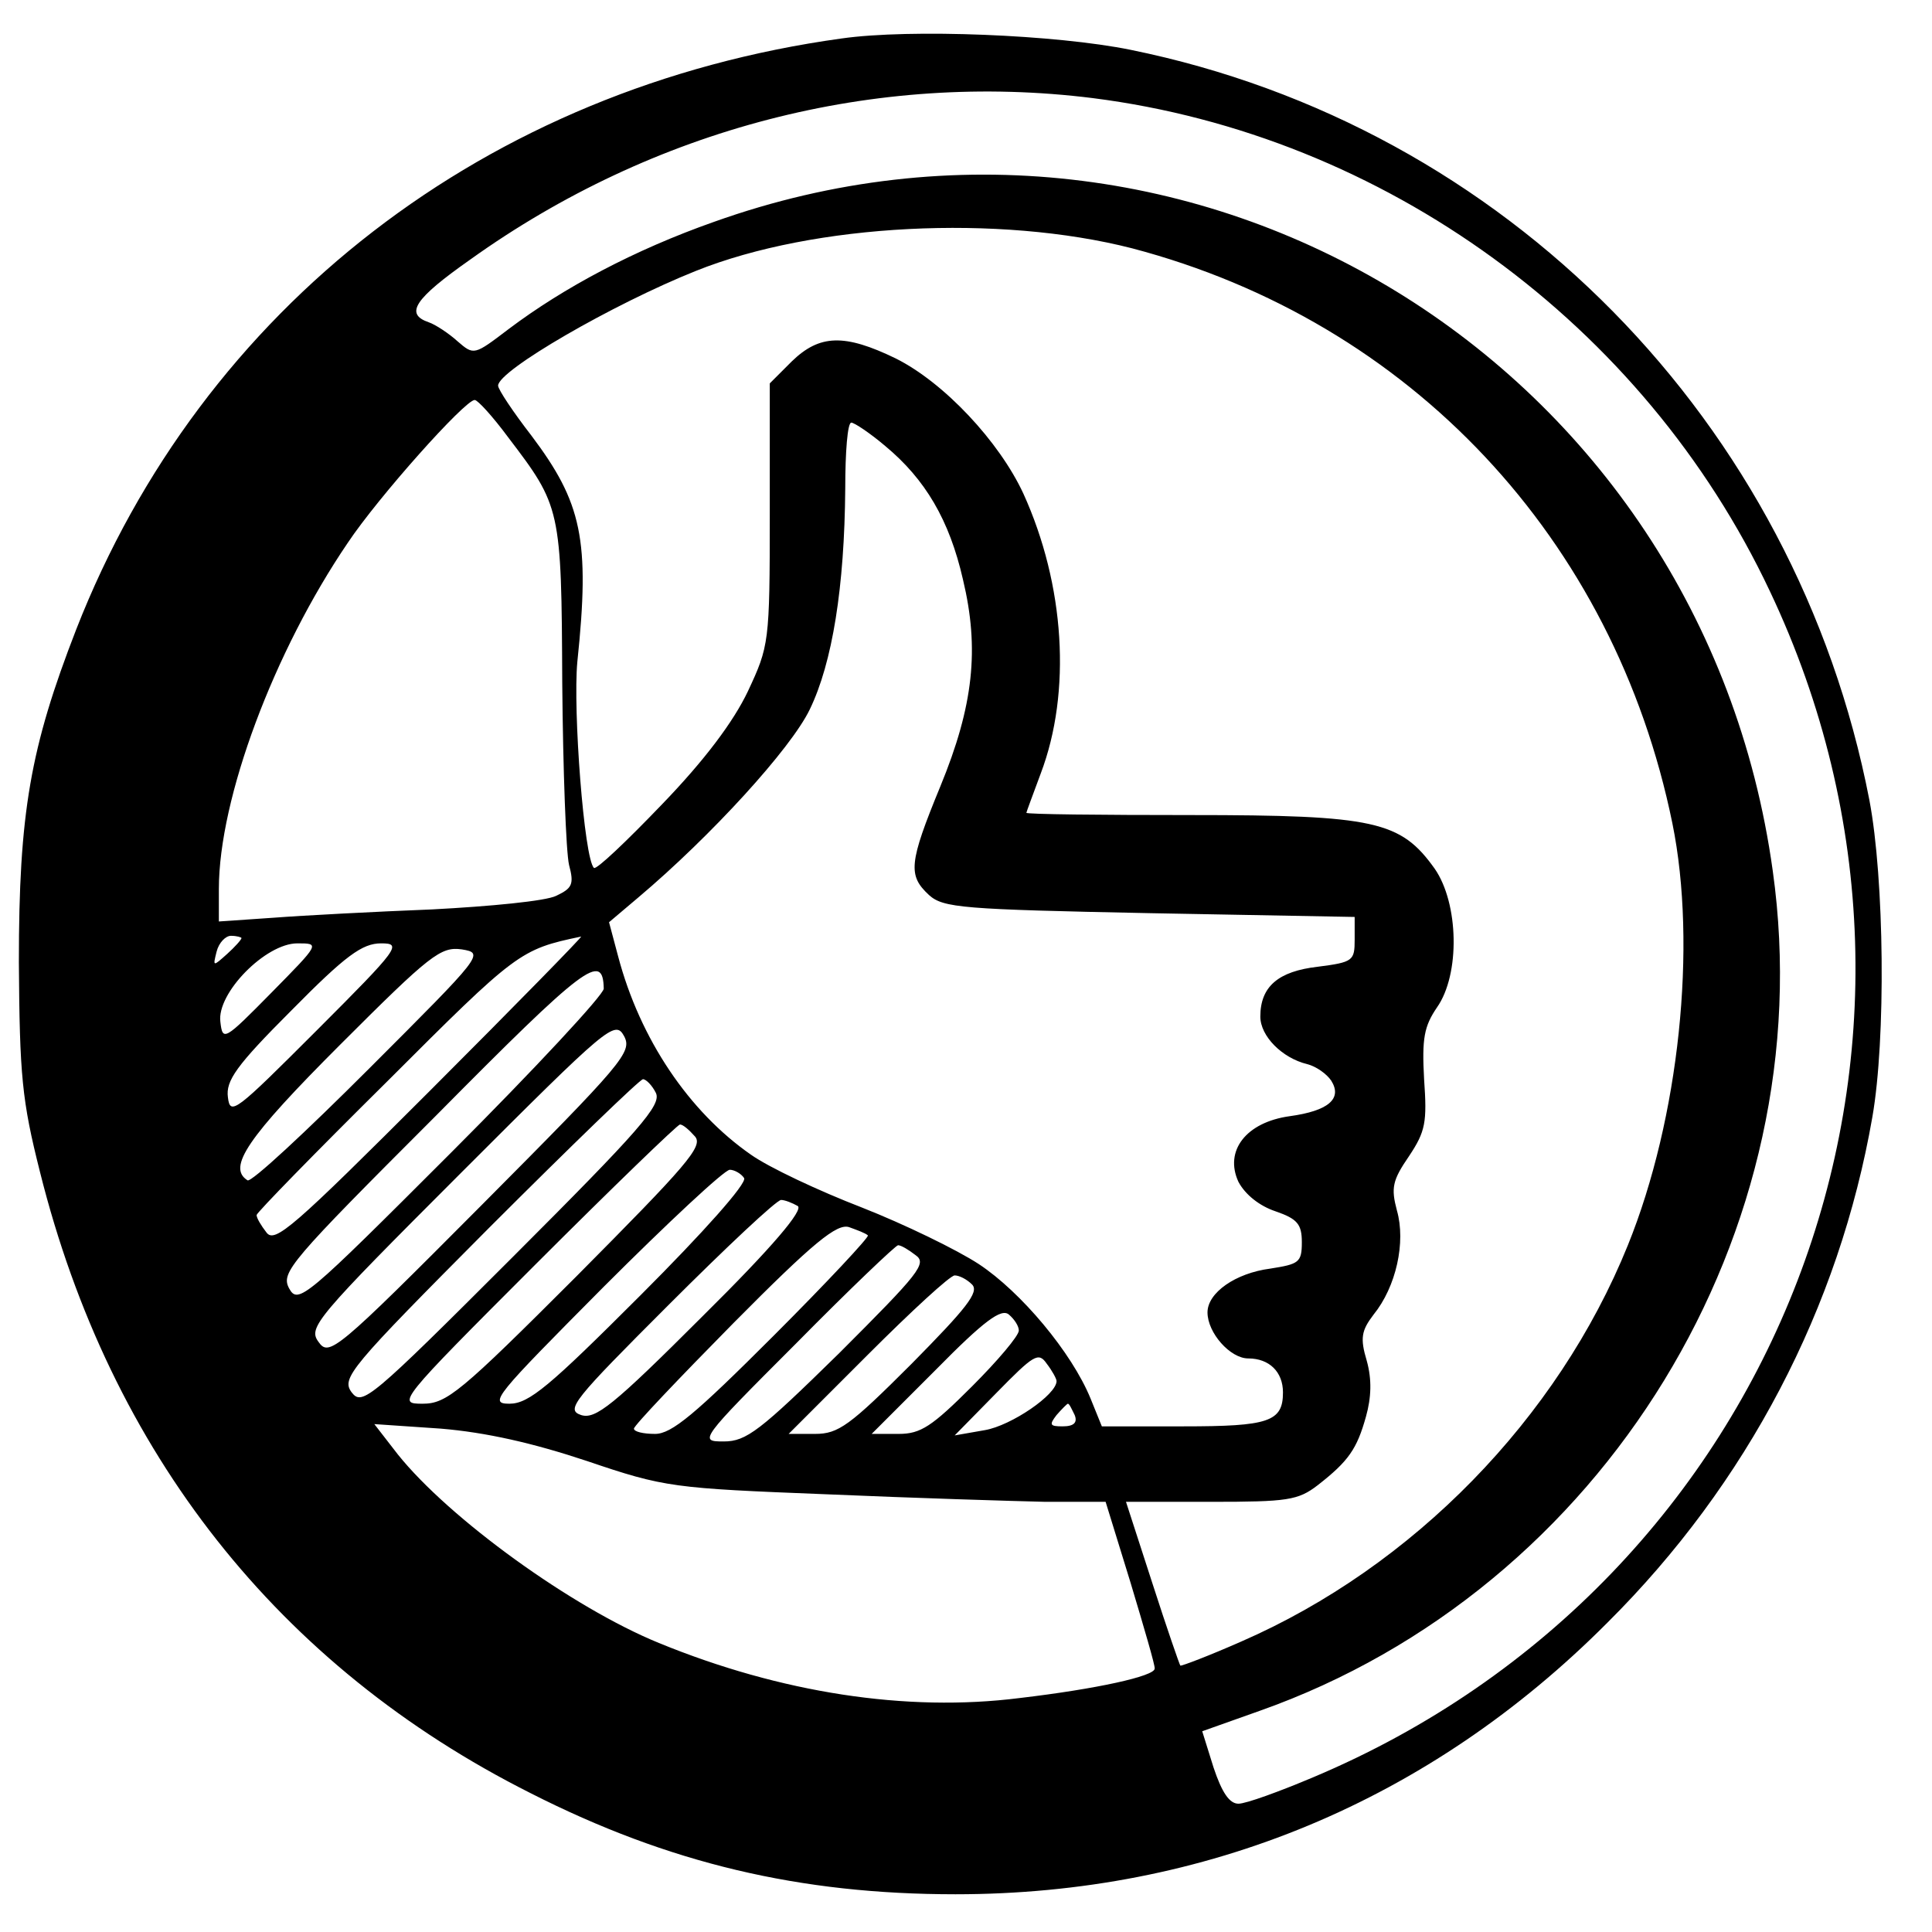 <?xml version="1.0" standalone="no"?>
<!DOCTYPE svg PUBLIC "-//W3C//DTD SVG 20010904//EN"
 "http://www.w3.org/TR/2001/REC-SVG-20010904/DTD/svg10.dtd">
<svg version="1.0" xmlns="http://www.w3.org/2000/svg"
 width="256pt" height="256pt" viewBox="0 0 256 256"
 preserveAspectRatio="xMidYMid meet">

<g transform="translate(0,256) scale(0.1,-0.1)"
fill="#000000" stroke="none">
<path d="M1115 2509 c-470 -65 -847 -356 -1014 -783 -61 -157 -76 -243 -76
-441 1 -150 4 -183 28 -278 93 -372 316 -655 650 -823 183 -93 357 -134 563
-134 331 0 628 123 864 360 185 184 307 417 351 670 18 103 16 315 -4 420 -97
501 -482 893 -979 994 -98 20 -292 28 -383 15z m333 -79 c386 -49 730 -299
897 -653 286 -603 13 -1312 -605 -1572 -45 -19 -89 -35 -99 -35 -12 0 -22 15
-33 48 l-15 48 76 27 c456 161 747 636 680 1113 -93 673 -768 1087 -1403 860
-105 -37 -199 -87 -272 -142 -46 -35 -46 -35 -68 -16 -11 10 -29 22 -38 25
-32 11 -19 31 55 83 243 174 537 250 825 214z m52 -199 c369 -97 639 -385 716
-762 33 -162 9 -391 -59 -559 -93 -230 -285 -426 -512 -525 -43 -19 -80 -33
-81 -32 -1 1 -18 50 -37 109 l-35 108 113 0 c101 0 115 2 141 22 41 32 52 48
64 91 7 25 8 49 1 74 -9 30 -7 40 9 61 30 37 43 96 31 138 -8 30 -6 40 16 72
22 33 24 45 20 102 -3 54 0 70 17 95 31 44 29 138 -3 184 -45 63 -79 71 -323
71 -120 0 -218 1 -218 3 0 1 9 25 19 52 41 108 32 250 -23 371 -32 69 -105
147 -169 179 -68 33 -101 32 -138 -4 l-29 -29 0 -174 c0 -170 -1 -174 -29
-234 -19 -40 -57 -91 -114 -150 -47 -49 -87 -87 -90 -84 -13 12 -28 209 -22
273 17 162 6 211 -61 300 -24 31 -44 61 -44 66 0 20 152 108 262 152 157 63
402 75 578 30z m-827 -250 c70 -92 71 -94 72 -326 1 -115 5 -224 9 -241 7 -26
4 -31 -17 -41 -14 -7 -88 -14 -164 -18 -76 -3 -171 -8 -210 -11 l-73 -5 0 43
c0 120 73 315 171 459 40 60 155 189 168 189 4 0 24 -22 44 -49z m500 -12 c53
-44 85 -98 103 -177 22 -92 14 -167 -30 -274 -42 -102 -43 -118 -15 -144 19
-17 44 -19 293 -24 l271 -5 0 -30 c0 -28 -2 -30 -49 -36 -52 -6 -76 -26 -76
-66 0 -26 29 -55 62 -63 12 -3 26 -13 32 -22 15 -24 -4 -40 -55 -47 -58 -8
-87 -46 -68 -87 9 -17 28 -32 49 -39 29 -10 35 -17 35 -41 0 -27 -4 -29 -42
-35 -46 -6 -83 -32 -83 -58 0 -27 30 -61 54 -61 28 0 46 -18 46 -45 0 -39 -19
-45 -132 -45 l-108 0 -15 37 c-25 61 -92 141 -148 178 -29 19 -99 53 -155 75
-57 22 -123 53 -147 70 -82 57 -147 153 -176 263 l-12 45 39 33 c96 81 202
197 227 249 30 62 46 162 47 293 0 48 3 87 8 87 4 0 25 -14 45 -31z m-853
-652 c0 -2 -9 -12 -19 -21 -19 -17 -19 -17 -14 3 3 12 12 21 19 21 8 0 14 -2
14 -3z m250 -202 c-182 -182 -206 -203 -217 -188 -7 9 -13 19 -13 23 0 3 78
83 173 177 172 172 176 175 257 192 3 1 -87 -91 -200 -204z m-210 130 c-63
-64 -65 -65 -68 -39 -5 38 60 104 102 104 30 0 30 0 -34 -65z m60 -50 c-108
-108 -115 -114 -118 -89 -3 22 11 42 84 115 72 73 94 89 119 89 28 0 24 -6
-85 -115z m69 -51 c-84 -84 -156 -151 -161 -148 -27 17 -1 56 123 180 119 119
133 130 161 126 30 -5 28 -7 -123 -158z m311 106 c0 -8 -91 -106 -202 -217
-194 -194 -203 -202 -215 -180 -11 21 1 35 195 229 198 200 221 217 222 168z
m-162 -287 c-193 -194 -202 -201 -216 -181 -14 19 -4 31 189 224 195 195 204
203 216 181 11 -21 -1 -35 -189 -224z m231 149 c8 -16 -21 -49 -189 -217 -190
-190 -200 -198 -214 -180 -14 19 -3 32 182 218 108 108 200 197 204 197 4 0
12 -8 17 -18z m52 -58 c11 -13 -11 -38 -157 -185 -154 -154 -172 -169 -204
-169 -34 0 -33 2 150 185 102 102 188 185 191 185 4 0 12 -7 20 -16z m65 -55
c4 -7 -54 -72 -137 -155 -121 -121 -148 -144 -174 -144 -28 0 -19 10 125 155
85 85 160 155 167 155 6 0 15 -5 19 -11z m71 -37 c8 -5 -32 -53 -126 -146
-119 -119 -142 -137 -161 -131 -21 7 -10 20 116 146 76 76 143 139 149 139 5
0 15 -4 22 -8z m93 -39 c2 -2 -54 -62 -125 -133 -104 -104 -135 -130 -157
-130 -16 0 -28 3 -28 7 0 4 60 67 132 140 106 107 137 132 153 127 11 -4 22
-8 25 -11z m63 -26 c16 -11 5 -24 -101 -130 -105 -103 -123 -117 -153 -117
-33 0 -33 1 96 130 71 72 132 130 135 130 4 0 14 -6 23 -13z m75 -39 c10 -10
-8 -32 -80 -105 -82 -82 -97 -93 -128 -93 l-35 0 105 105 c58 58 109 105 115
105 6 0 16 -5 23 -12z m62 -61 c0 -7 -28 -40 -62 -74 -53 -53 -68 -63 -97 -63
l-36 0 85 85 c64 65 87 82 97 73 7 -6 13 -15 13 -21z m50 -67 c0 -18 -60 -59
-95 -65 l-40 -7 55 56 c50 51 56 55 67 39 7 -9 13 -20 13 -23z m24 -45 c4 -10
-1 -15 -16 -15 -17 0 -18 2 -8 15 7 8 14 15 15 15 2 0 5 -7 9 -15z m-646 -61
c103 -35 114 -36 317 -44 116 -5 246 -9 290 -10 l80 0 33 -107 c18 -60 33
-111 32 -114 0 -10 -77 -27 -179 -39 -150 -19 -317 7 -478 73 -115 47 -278
165 -346 250 l-31 40 88 -6 c60 -5 122 -19 194 -43z"/>
</g>
</svg>
